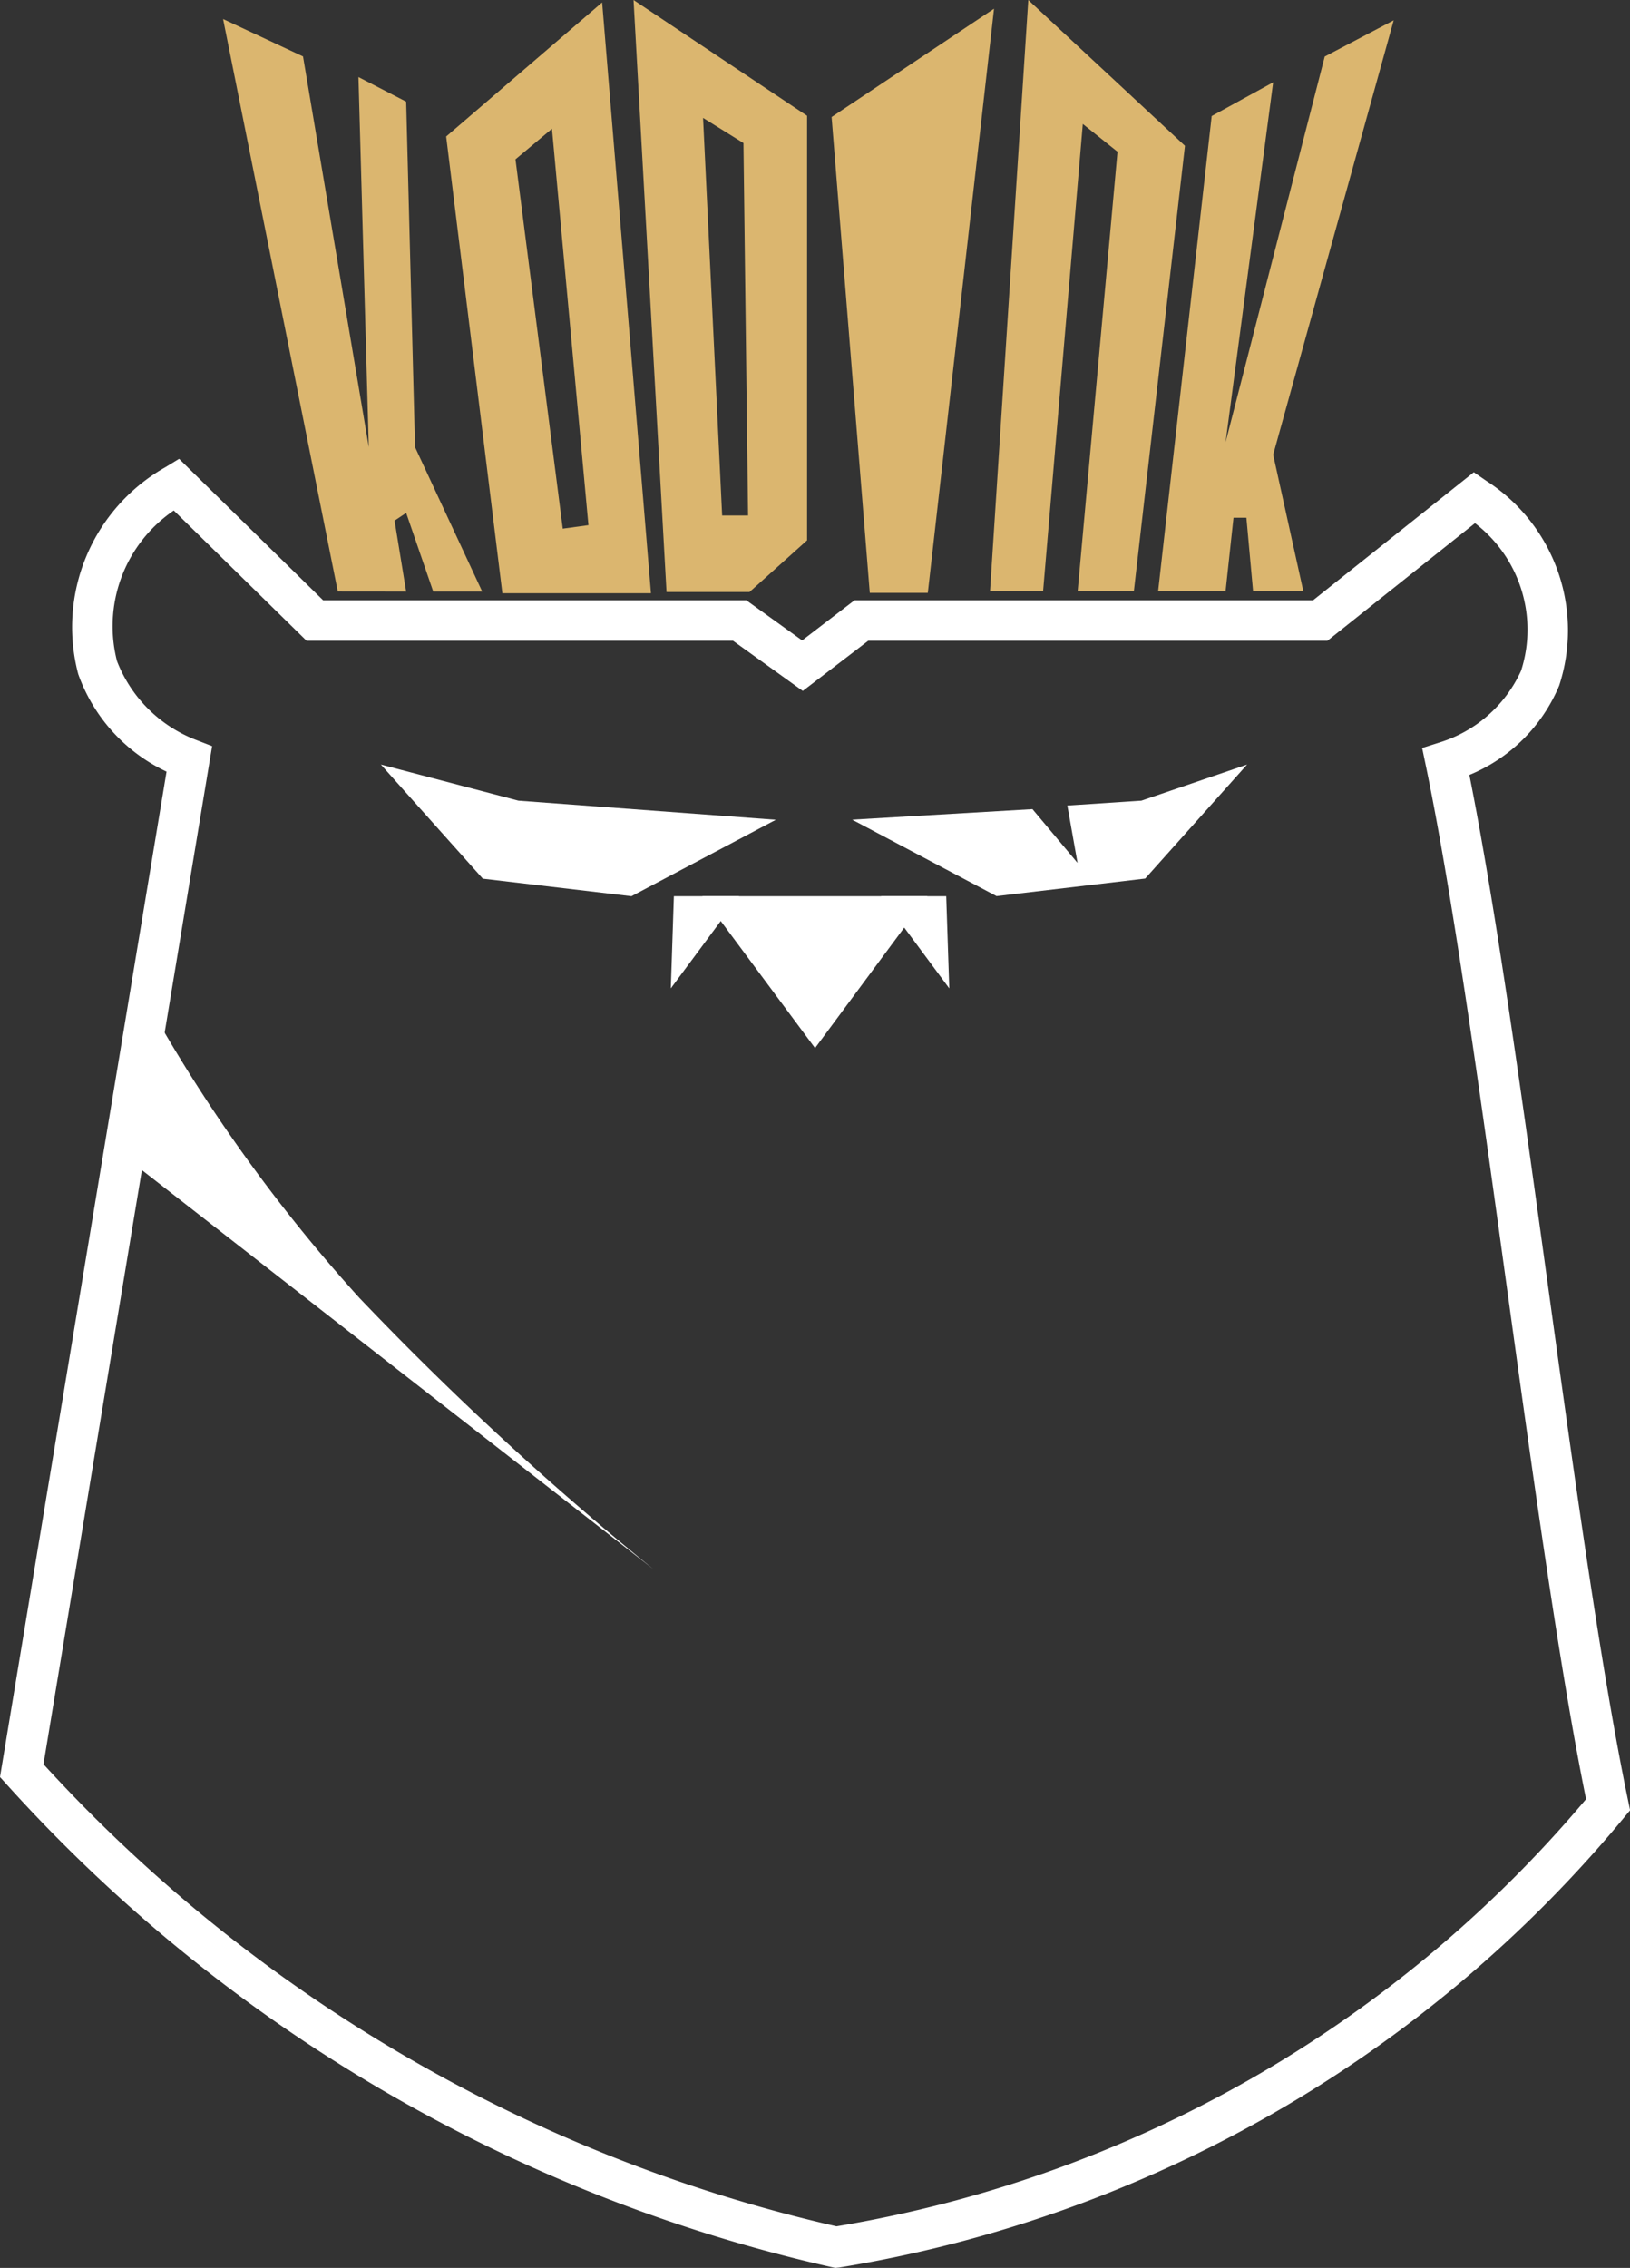 <svg xmlns="http://www.w3.org/2000/svg" width="46.401" height="64.551" viewBox="0 0 46.401 64.551">
  <rect x="0" y="0" width="46.401" height="64.551" fill="#333333" stroke="none"/>
  <g id="Group_8703" data-name="Group 8703" transform="translate(-800.755 -317.397)">
    <g id="Intersection_4" data-name="Intersection 4" transform="translate(801.374 331.188)">
      <path id="Path_7858" data-name="Path 7858" d="M841.977,416.228h-13.06l-1.676,1.286-1.789-1.286H813.363l-3.949-3.874a4.628,4.628,0,0,0-2.235,5.216,4.485,4.485,0,0,0,2.608,2.608l-4.769,28.782a44.563,44.563,0,0,0,23.175,13.562,36.069,36.069,0,0,0,21.982-12.593c-1.539-7.378-3.08-22.3-4.62-29.676a4.339,4.339,0,0,0,2.682-2.385,4.461,4.461,0,0,0-1.863-5.141Z" transform="translate(-805.017 -412.354)" fill="none"/>
    </g>
    <g id="Group_8695" data-name="Group 8695" transform="translate(800.755 330.456)">
      <g id="Group_29" data-name="Group 29" transform="translate(0 0)">
        <g id="Group_16" data-name="Group 16">
          <g id="Path_7" data-name="Path 7">
            <path id="Path_7859" data-name="Path 7859" d="M824.53,458.807l-.111-.025a44.922,44.922,0,0,1-23.476-13.739l-.188-.208,4.741-28.616a4.875,4.875,0,0,1-2.514-2.776,5.23,5.23,0,0,1,2.485-5.891l.386-.236,4.1,4.025H822l1.59,1.143,1.491-1.143h13.054l4.575-3.644.355.245a5.06,5.06,0,0,1,2.074,5.829,4.709,4.709,0,0,1-2.556,2.542c.742,3.709,1.492,9.139,2.219,14.4.755,5.469,1.537,11.125,2.3,14.793l.057.274-.178.215a36.645,36.645,0,0,1-22.336,12.8ZM801.993,444.47a43.758,43.758,0,0,0,22.574,13.153,35.483,35.483,0,0,0,21.338-12.159c-.755-3.709-1.519-9.241-2.259-14.6-.756-5.474-1.538-11.135-2.3-14.805l-.107-.513.5-.159a3.77,3.77,0,0,0,2.316-2.04,3.823,3.823,0,0,0-1.312-4.2l-4.2,3.347H825.471l-1.863,1.428-1.986-1.428h-12.14l-3.78-3.708a3.987,3.987,0,0,0-1.615,4.291,3.926,3.926,0,0,0,2.265,2.245l.441.171Z" transform="translate(-800.755 -407.315)" fill="#fff"/>
          </g>
          <g id="Path_8" data-name="Path 8" transform="translate(10.842 8.702)">
            <path id="Path_7860" data-name="Path 7860" d="M875.405,467.231l3.916,1.028,7.327.544-4.11,2.176-4.231-.5Z" transform="translate(-875.405 -467.231)" fill="#fff"/>
          </g>
          <g id="Path_9" data-name="Path 9" transform="translate(24.259 8.702)">
            <path id="Path_7861" data-name="Path 7861" d="M979.03,467.231l-3.009,1.028-2.108.139.29,1.632L972.92,468.5l-5.132.3,4.11,2.176,4.231-.5Z" transform="translate(-967.788 -467.231)" fill="#fff"/>
          </g>
          <g id="Group_3" data-name="Group 3" transform="translate(19.099 12.45)">
            <g id="Path_10" data-name="Path 10" transform="translate(0.894)">
              <path id="Path_7862" data-name="Path 7862" d="M938.414,493.035h6.409l-3.2,4.322Z" transform="translate(-938.414 -493.035)" fill="#fff"/>
            </g>
            <g id="Path_11" data-name="Path 11" transform="translate(5.98)">
              <path id="Path_7863" data-name="Path 7863" d="M973.43,493.035h1.857l.087,2.623Z" transform="translate(-973.43 -493.035)" fill="#fff"/>
            </g>
            <g id="Path_12" data-name="Path 12">
              <path id="Path_7864" data-name="Path 7864" d="M934.2,493.035h-1.858l-.087,2.623Z" transform="translate(-932.258 -493.035)" fill="#fff"/>
            </g>
          </g>
        </g>
        <g id="Path_51" data-name="Path 51" transform="translate(3.561 16.246)">
          <path id="Path_7865" data-name="Path 7865" d="M826.35,519.175a45.712,45.712,0,0,0,5.593,7.634,88.648,88.648,0,0,0,8.378,7.729L825.276,522.8Z" transform="translate(-825.276 -519.175)" fill="#fff"/>
        </g>
      </g>
    </g>
    <g id="Group_8694" data-name="Group 8694" transform="translate(807.106 317.397)">
      <g id="Exclusion_3" data-name="Exclusion 3" transform="translate(6.348 0.065)">
        <path id="Path_7866" data-name="Path 7866" d="M894.022,334.665h-4.228l-1.6-13,4.44-3.816,1.39,16.819Zm-2.816-13.22-1.039.87,1.346,10.512.731-.1Z" transform="translate(-888.192 -317.845)" fill="#dbb66f"/>
      </g>
      <g id="Exclusion_4" data-name="Exclusion 4" transform="translate(11.684 0)">
        <path id="Path_7867" data-name="Path 7867" d="M928.232,334.247h-2.363l-.939-16.85,4.94,3.295v12.084l-1.638,1.471Zm-1.323-13.492h0l.543,11.314h.738l-.131-10.6-1.151-.717Z" transform="translate(-924.93 -317.397)" fill="#dbb66f"/>
      </g>
      <g id="Path_45" data-name="Path 45" transform="translate(21.83 0)">
        <path id="Path_7868" data-name="Path 7868" d="M996.3,334.222h-1.511l1.089-16.825,4.46,4.15-1.454,12.675h-1.6l1.134-12.506-.988-.791Z" transform="translate(-994.787 -317.397)" fill="#dbb66f"/>
      </g>
      <g id="Path_46" data-name="Path 46" transform="translate(17.322 0.248)">
        <path id="Path_7869" data-name="Path 7869" d="M963.747,322.189l4.624-3.083-1.885,16.627h-1.652Z" transform="translate(-963.747 -319.106)" fill="#dbb66f"/>
      </g>
      <g id="Path_50" data-name="Path 50" transform="translate(0 0.542)">
        <path id="Path_7870" data-name="Path 7870" d="M847.746,337.421l-3.265-16.294,2.275,1.064,1.872,11.12-.294-10.533,1.358.7.253,9.835,1.912,4.11h-1.394l-.771-2.239-.33.22.33,2.019Z" transform="translate(-844.481 -321.127)" fill="#dbb66f"/>
      </g>
      <g id="Path_39" data-name="Path 39" transform="translate(26.617 0.578)">
        <path id="Path_7871" data-name="Path 7871" d="M1031.026,323.141l-1.75.96-1.525,13.522h1.92l.226-2.089h.367l.19,2.089h1.43l-.858-3.882,3.431-12.365-1.963,1.031-2.823,10.981Z" transform="translate(-1027.751 -321.376)" fill="#dbb66f"/>
      </g>
    </g>
  </g>
</svg>
